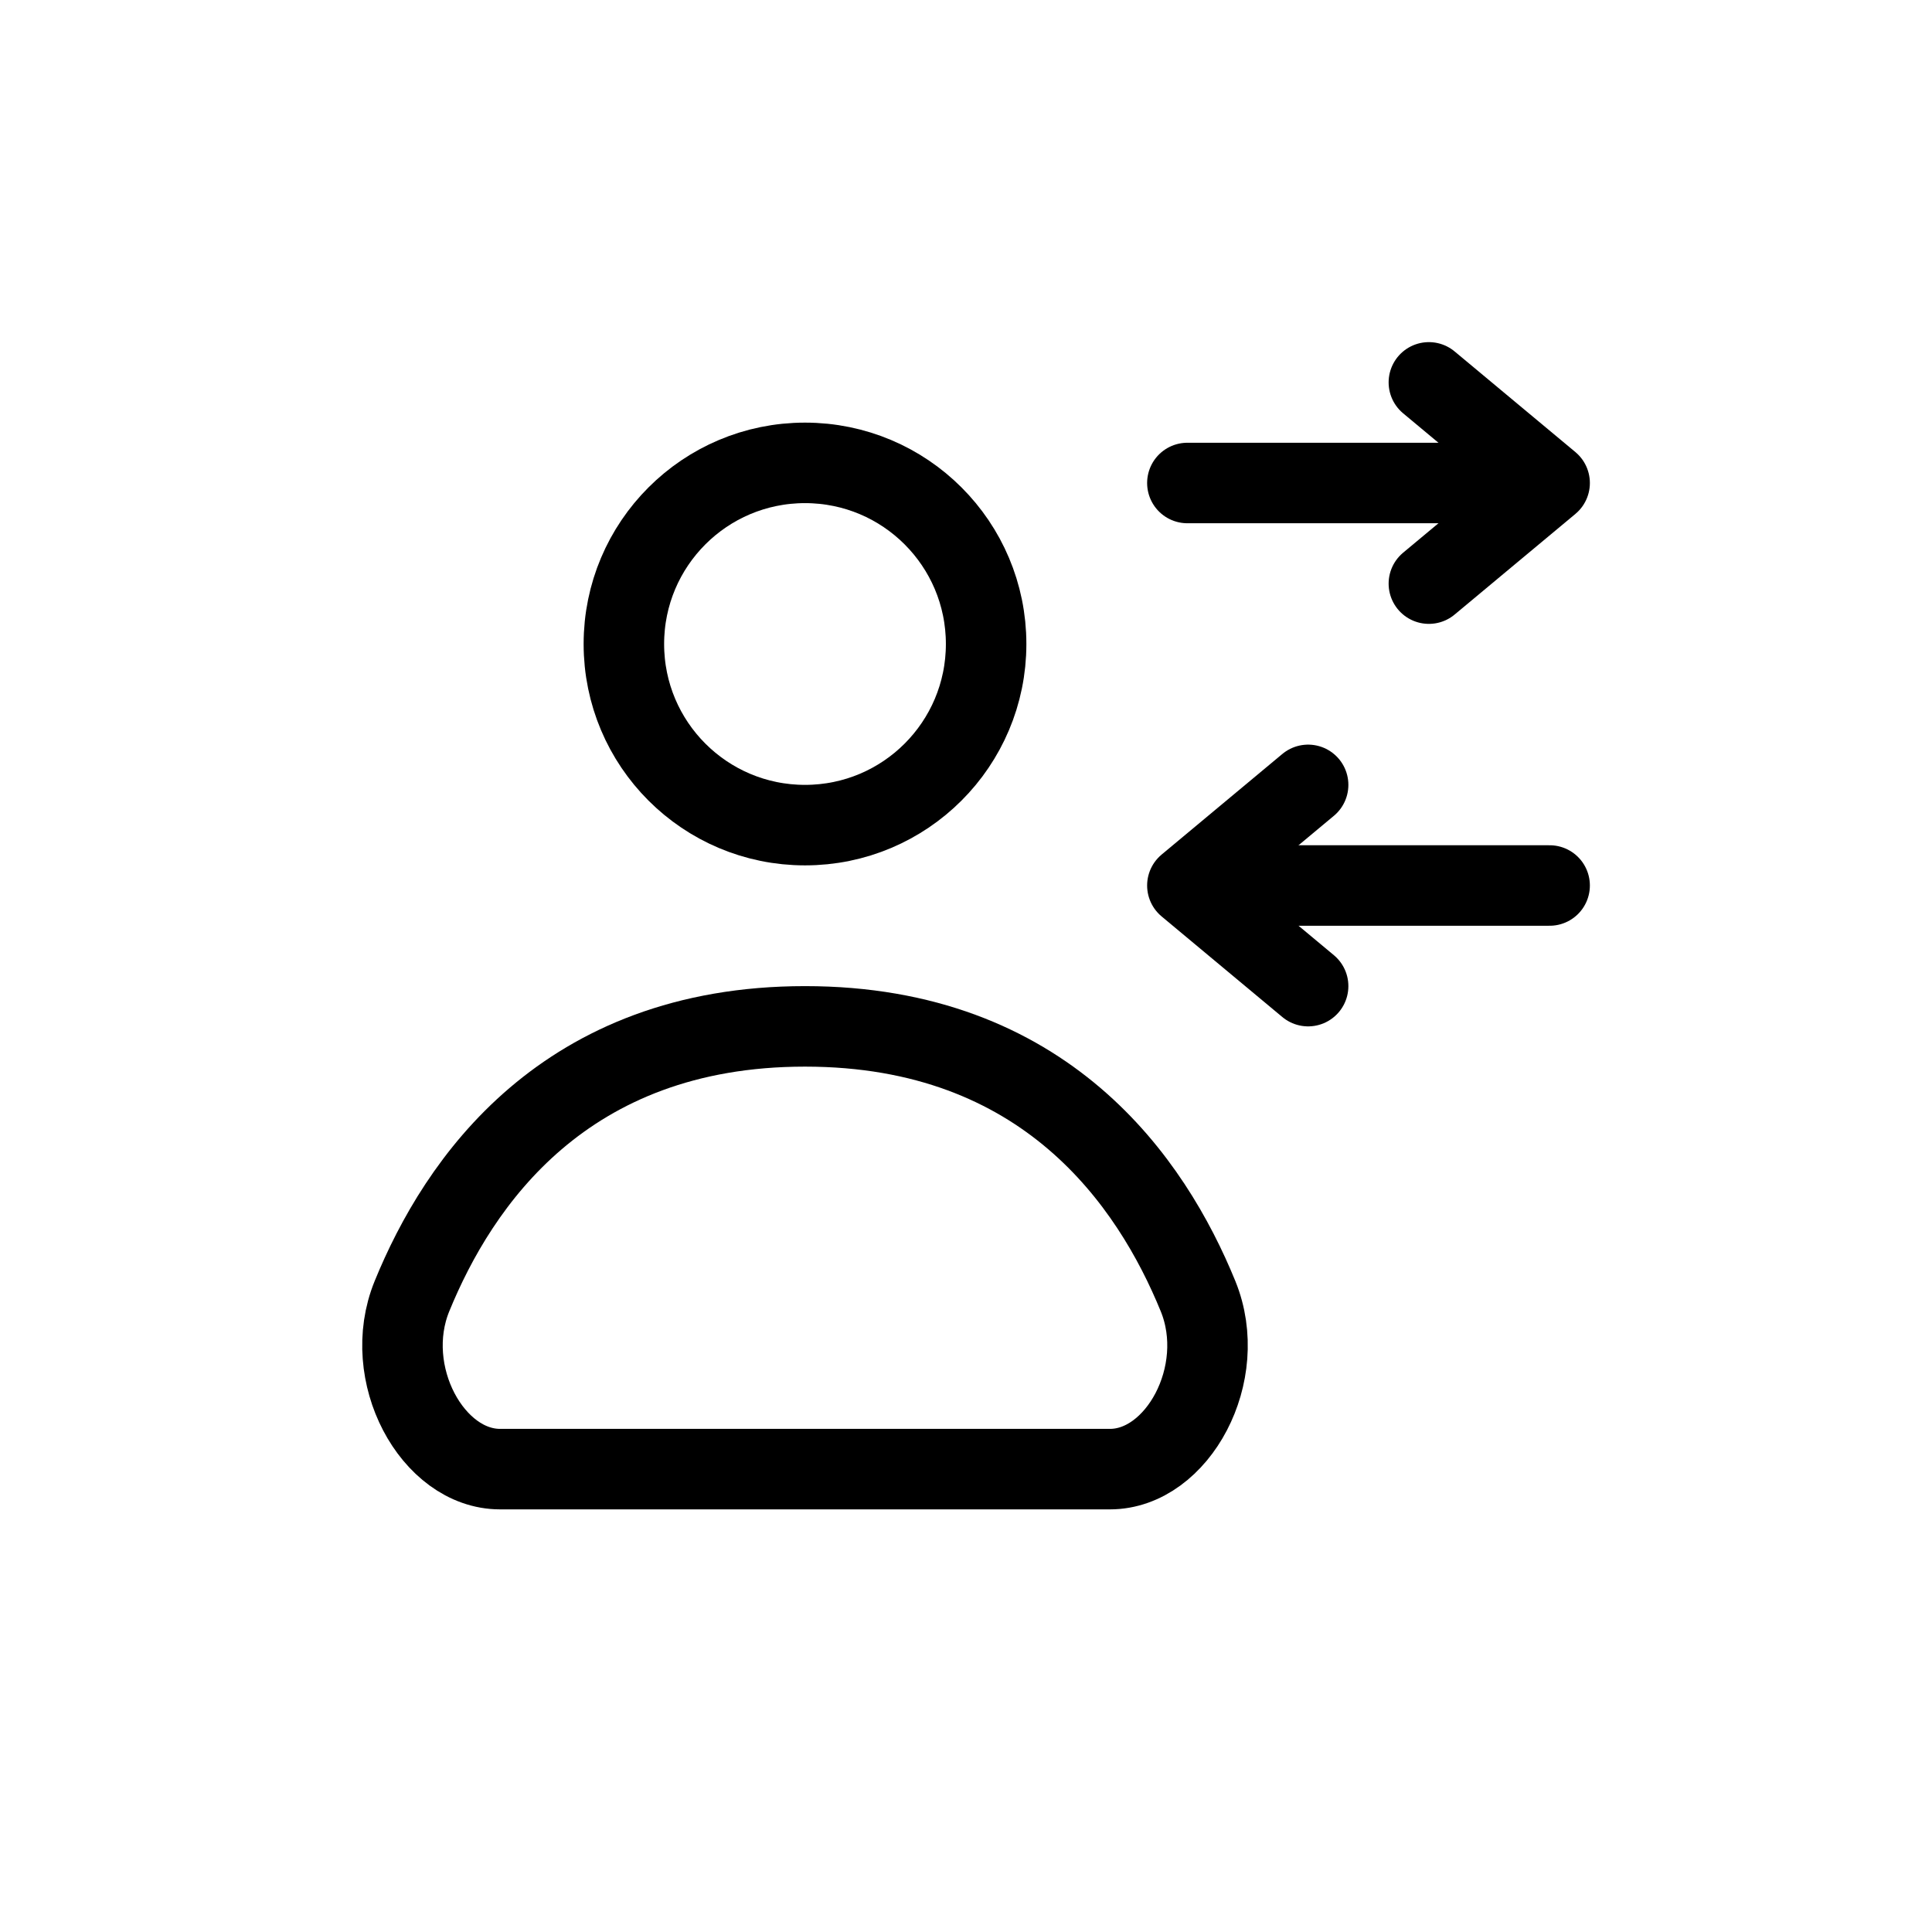<svg width="24" height="24" viewBox="0 0 24 24" fill="none" xmlns="http://www.w3.org/2000/svg">
<path d="M14.75 6H18.25" stroke="currentColor" stroke-linecap="round" stroke-linejoin="round"/>
<path d="M19.25 11H15.75" stroke="currentColor" stroke-linecap="round" stroke-linejoin="round"/>
<path d="M17.75 4.75L19.25 6L17.75 7.25" stroke="currentColor" stroke-linecap="round" stroke-linejoin="round"/>
<path d="M16.25 12.25L14.75 11L16.25 9.75" stroke="currentColor" stroke-linecap="round" stroke-linejoin="round"/>
<path d="M12.25 8C12.25 9.243 11.243 10.25 10 10.25C8.757 10.25 7.75 9.243 7.75 8C7.75 6.757 8.757 5.75 10 5.75C11.243 5.75 12.25 6.757 12.25 8Z" stroke="currentColor" stroke-linecap="round" stroke-linejoin="round"/>
<path d="M6.212 18.25H13.788C14.628 18.25 15.275 17.065 14.883 16.103C14.306 14.689 12.991 12.75 10 12.75C7.009 12.75 5.694 14.689 5.117 16.103C4.725 17.065 5.372 18.25 6.212 18.25Z" stroke="currentColor" stroke-linecap="round" stroke-linejoin="round"/>
</svg>
